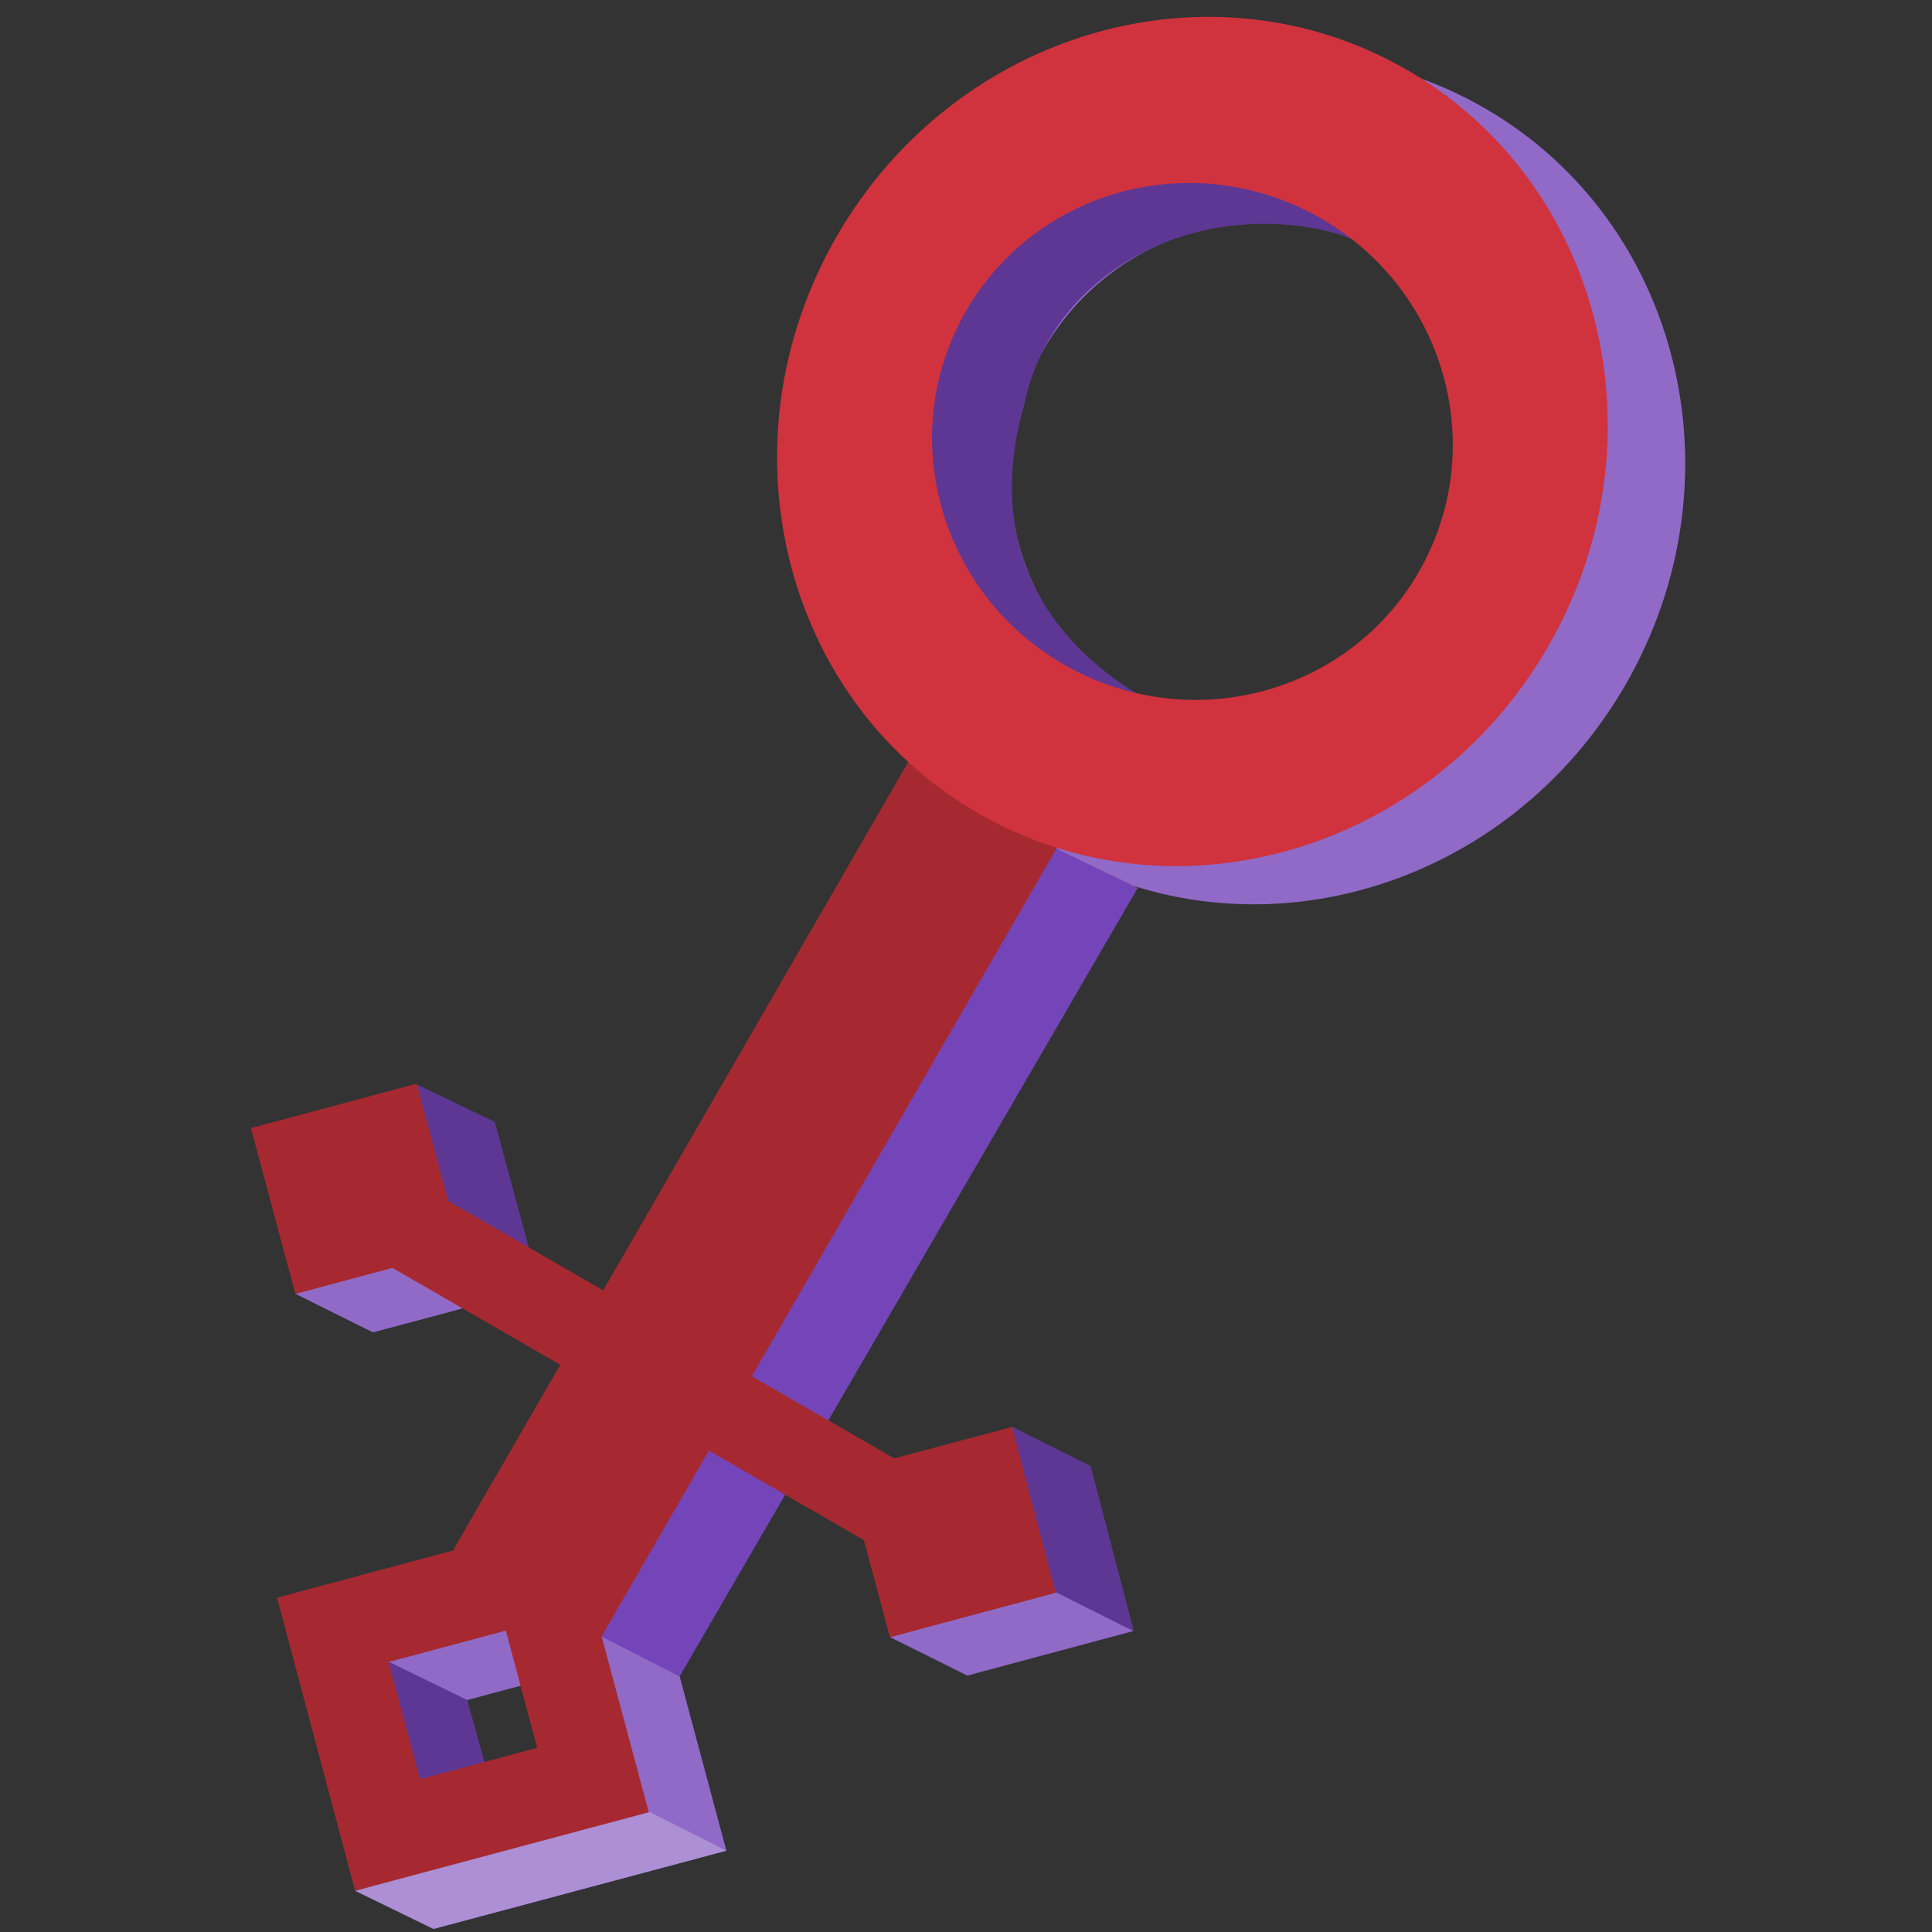 <svg fill="none" viewBox="0 0 50 50" id="sinister_entry_key" xmlns="http://www.w3.org/2000/svg"><rect x="0" y="0" width="50" height="50" fill="#333333" stroke="none"/><g clip-path="url(#avga)"><path fill-rule="evenodd" clip-rule="evenodd" d="M42.065 17.726C45.132 12.414 43.5 5.73 38.421 2.798 33.34-.134 26.738 1.794 23.67 7.106c-3.066 5.311-1.435 11.995 3.645 14.927 5.079 2.933 11.683 1.004 14.75-4.307ZM36.2 6.646c-3.233-1.867-7.345-.796-9.185 2.39-1.84 3.188-.71 7.284 2.522 9.15 3.232 1.866 7.344.796 9.184-2.391 1.84-3.187.711-7.284-2.521-9.15Z" fill="#7445B8"/><path fill-rule="evenodd" clip-rule="evenodd" d="M42.065 17.726C45.132 12.414 43.5 5.73 38.421 2.798 33.34-.134 26.738 1.794 23.67 7.106c-3.066 5.311-1.435 11.995 3.645 14.927 5.079 2.933 11.683 1.004 14.75-4.307ZM36.2 6.646c-3.233-1.867-7.345-.796-9.185 2.39-1.84 3.188-.71 7.284 2.522 9.15 3.232 1.866 7.344.796 9.184-2.391 1.84-3.187.711-7.284-2.521-9.15Z" fill="#fff" fill-opacity=".2"/><path fill-rule="evenodd" clip-rule="evenodd" d="M26.503 19 13.732 41.12 9.18 42.338l2.032 7.585 7.585-2.033-1.22-4.55L30.35 21.22l-3.847-2.222ZM15.1 43.19l-3.034.813.813 3.034 3.034-.813-.813-3.034Z" fill="#7445B8"/><path fill-rule="evenodd" clip-rule="evenodd" d="M26.503 19 13.732 41.12 9.18 42.338l2.032 7.585 7.585-2.033-1.22-4.55L30.35 21.22l-3.847-2.222ZM15.1 43.19l-3.034.813.813 3.034 3.034-.813-.813-3.034Z" fill="#fff" fill-opacity=".2"/><path fill="#7445B8" d="m12.793 29.037 1.15 4.29-4.29 1.15-1.15-4.29z"/><path fill="#fff" fill-opacity=".2" d="m12.793 29.037 1.15 4.29-4.29 1.15-1.15-4.29z"/><path fill="#7445B8" d="m28.181 37.92 1.15 4.291-4.29 1.15-1.15-4.29z"/><path fill="#fff" fill-opacity=".2" d="m28.181 37.92 1.15 4.291-4.29 1.15-1.15-4.29z"/><path d="M24.03 10.34c-.373 3.063.47 6.66 5.47 7.66-2.5-1.5-4-4-3-7.5C27 8 29 6.5 31 6s4 0 4.5.5c0-1-4-2-5.5-2s-5.505 2.009-5.97 5.84Z" fill="#7445B8"/><path d="M24.03 10.34c-.373 3.063.47 6.66 5.47 7.66-2.5-1.5-4-4-3-7.5C27 8 29 6.5 31 6s4 0 4.5.5c0-1-4-2-5.5-2s-5.505 2.009-5.97 5.84Z" fill="#000" fill-opacity=".2"/><path d="m12.804 29.035-2.015-.967.641 3.257 2.545 2.036-1.17-4.326Z" fill="#7445B8"/><path d="m12.804 29.035-2.015-.967.641 3.257 2.545 2.036-1.17-4.326Z" fill="#000" fill-opacity=".2"/><path d="m9.649 34.48-2.005-.997 2.768-1.14 1.527 1.527-2.29.61Z" fill="#7445B8"/><path d="m9.649 34.48-2.005-.997 2.768-1.14 1.527 1.527-2.29.61Z" fill="#fff" fill-opacity=".2"/><path d="m29.446 22.979-2.748-1.324L15.5 42.318l2.087 1.069 11.858-20.408ZM27.716 40.995l-4.682 1.374 2.005.997 4.204-1.353-1.527-1.018Z" fill="#7445B8"/><path d="m27.716 40.995-4.682 1.374 2.005.997 4.204-1.353-1.527-1.018Z" fill="#fff" fill-opacity=".2"/><path d="m28.225 37.941-2.036-1.018 1.018 4.224 2.137 1.07-1.12-4.276Z" fill="#7445B8"/><path d="m28.225 37.941-2.036-1.018 1.018 4.224 2.137 1.07-1.12-4.276Z" fill="#000" fill-opacity=".2"/><path d="M12.092 43.997 9.903 42.93l1.018 3.664 2.036.509-.865-3.105Z" fill="#7445B8"/><path d="M12.092 43.997 9.903 42.93l1.018 3.664 2.036.509-.865-3.105Z" fill="#000" fill-opacity=".2"/><path d="m11.216 49.921-2.025-.987 7.329-2.188 2.28 1.15-7.584 2.025Z" fill="#7445B8"/><path d="m11.216 49.921-2.025-.987 7.329-2.188 2.28 1.15-7.584 2.025Z" fill="#fff" fill-opacity=".4"/><path fill-rule="evenodd" clip-rule="evenodd" d="m24.494 18.009-12.77 22.12-4.552 1.22 2.019 7.584 7.599-2.032-1.22-4.551 12.771-22.12-3.847-2.221ZM13.091 42.2l-3.034.813.813 3.034 3.034-.813-.813-3.034Z" fill="#D0333D"/><path fill-rule="evenodd" clip-rule="evenodd" d="m24.494 18.009-12.77 22.12-4.552 1.22 2.019 7.584 7.599-2.032-1.22-4.551 12.771-22.12-3.847-2.221ZM13.091 42.2l-3.034.813.813 3.034 3.034-.813-.813-3.034Z" fill="#000" fill-opacity=".2"/><path d="m9.765 31.304 13.945 8.052" stroke="#D0333D" stroke-width="2.221"/><path d="m9.765 31.304 13.945 8.052" stroke="#000" stroke-opacity=".2" stroke-width="2.221"/><path fill="#D0333D" d="m10.785 28.046 1.15 4.29-4.29 1.15-1.15-4.29z"/><path fill="#000" fill-opacity=".2" d="m10.785 28.046 1.15 4.29-4.29 1.15-1.15-4.29z"/><path d="m26.189 36.93 1.134 4.291-4.291 1.15-1.15-4.29 4.307-1.15Z" fill="#D0333D"/><path d="m26.189 36.93 1.134 4.291-4.291 1.15-1.15-4.29 4.307-1.15Z" fill="#000" fill-opacity=".2"/><path fill-rule="evenodd" clip-rule="evenodd" d="M40.062 16.738c3.067-5.311 1.433-11.996-3.65-14.93C31.33-1.126 24.724.8 21.657 6.112c-3.066 5.312-1.432 11.996 3.65 14.93 5.082 2.935 11.688 1.008 14.755-4.304Zm-5.87-11.083c-3.235-1.868-7.349-.798-9.189 2.39-1.84 3.186-.71 7.283 2.525 9.15 3.234 1.868 7.348.798 9.188-2.389 1.84-3.187.71-7.284-2.525-9.151Z" fill="#D0333D"/></g><defs><clipPath id="avga"><path fill="#fff" transform="matrix(-1 0 0 1 50 0)" d="M0 0h50v50H0z"/></clipPath></defs></svg>